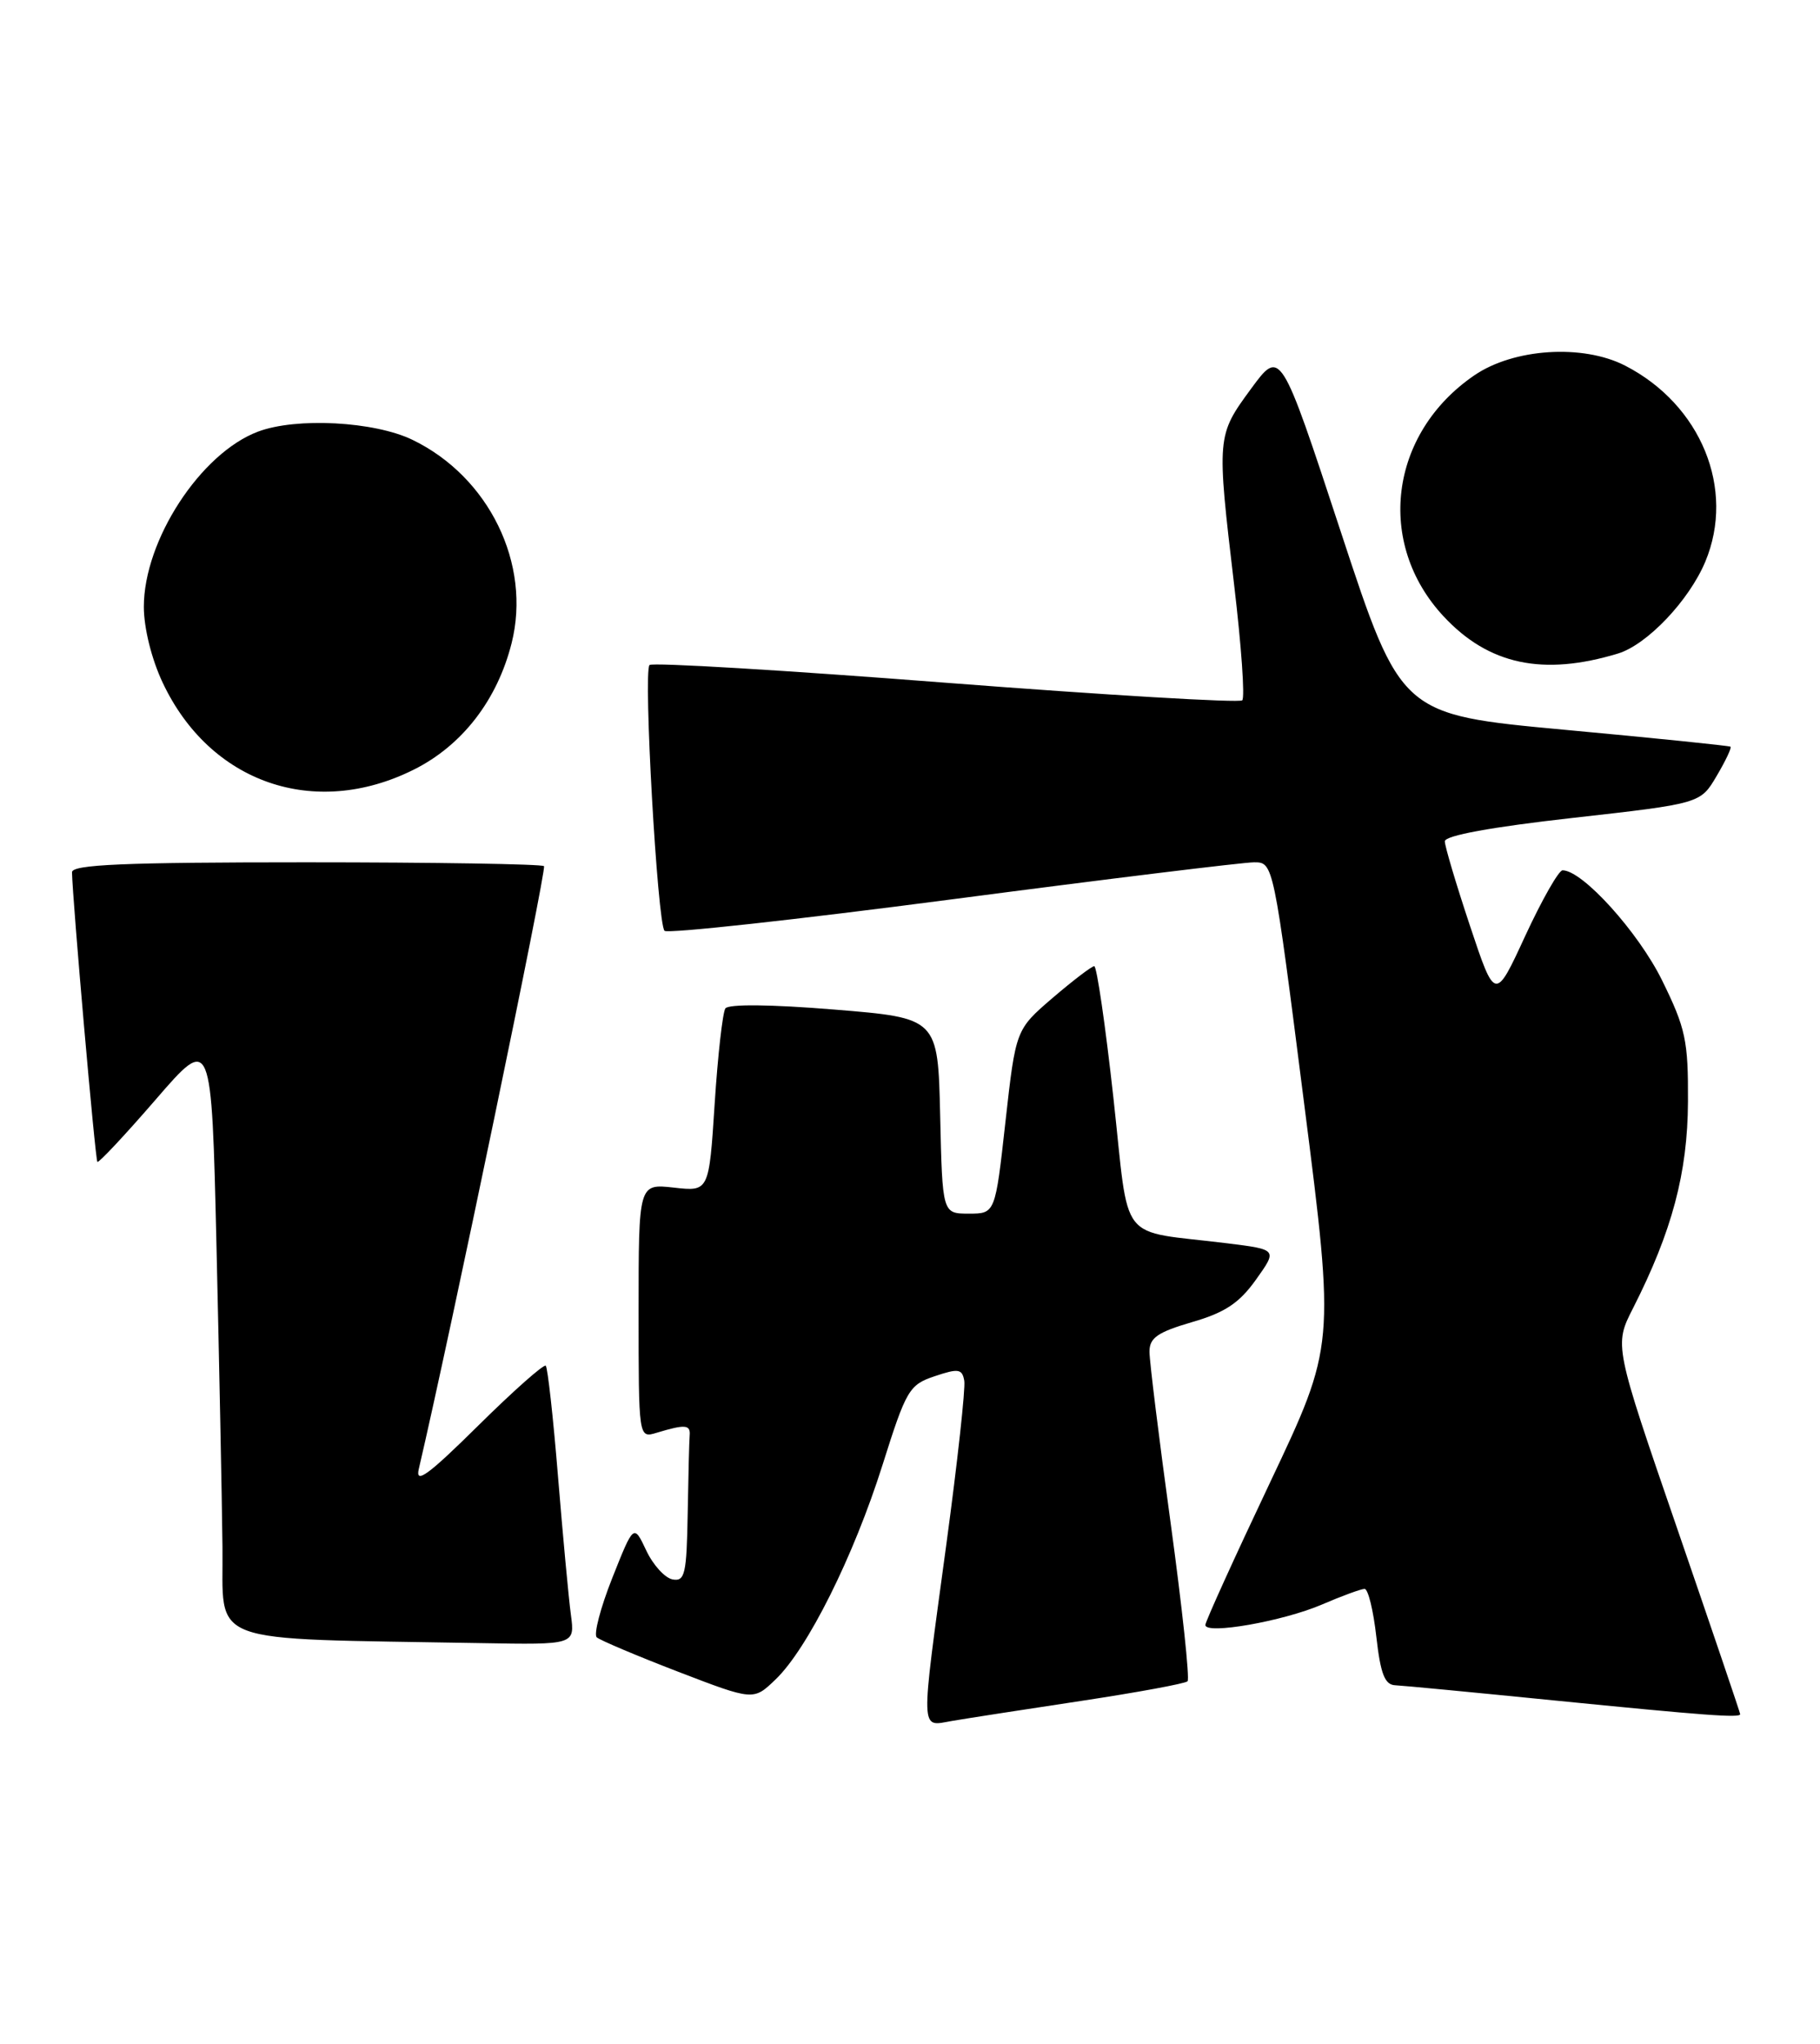 <?xml version="1.0" encoding="UTF-8" standalone="no"?>
<!DOCTYPE svg PUBLIC "-//W3C//DTD SVG 1.1//EN" "http://www.w3.org/Graphics/SVG/1.1/DTD/svg11.dtd" >
<svg xmlns="http://www.w3.org/2000/svg" xmlns:xlink="http://www.w3.org/1999/xlink" version="1.1" viewBox="0 0 228 256">
 <g >
 <path fill="currentColor"
d=" M 135.37 213.04 C 142.45 211.97 148.48 210.86 148.77 210.57 C 149.06 210.28 148.10 201.36 146.65 190.74 C 145.19 180.13 144.00 170.48 144.00 169.29 C 144.00 167.55 145.02 166.85 149.32 165.59 C 153.45 164.40 155.25 163.20 157.34 160.27 C 160.03 156.50 160.03 156.50 153.77 155.72 C 139.83 153.99 141.55 156.19 139.48 137.48 C 138.48 128.42 137.40 121.00 137.08 121.01 C 136.76 121.01 134.42 122.80 131.87 124.98 C 127.25 128.95 127.25 128.95 125.96 140.47 C 124.68 152.00 124.68 152.00 121.37 152.00 C 118.06 152.00 118.06 152.00 117.78 139.75 C 117.50 127.50 117.50 127.50 104.50 126.44 C 96.57 125.79 91.25 125.74 90.87 126.30 C 90.53 126.81 89.92 132.18 89.53 138.23 C 88.82 149.24 88.82 149.24 84.41 148.74 C 80.00 148.25 80.00 148.25 80.00 164.19 C 80.00 180.13 80.00 180.13 82.25 179.45 C 85.82 178.37 86.51 178.42 86.40 179.75 C 86.34 180.44 86.23 184.86 86.15 189.57 C 86.02 197.15 85.80 198.11 84.25 197.81 C 83.29 197.63 81.80 195.99 80.95 194.17 C 79.39 190.87 79.39 190.87 76.70 197.64 C 75.22 201.37 74.35 204.71 74.76 205.07 C 75.17 205.43 79.75 207.37 84.94 209.37 C 94.39 213.00 94.39 213.00 97.14 210.36 C 101.16 206.52 106.93 194.95 110.55 183.50 C 113.53 174.05 113.89 173.44 117.10 172.36 C 120.07 171.36 120.54 171.44 120.80 172.94 C 120.96 173.88 119.95 183.11 118.55 193.44 C 115.28 217.55 115.24 216.22 119.25 215.54 C 121.04 215.23 128.29 214.11 135.37 213.04 Z  M 218.00 214.69 C 218.00 214.52 214.45 204.06 210.11 191.44 C 202.21 168.49 202.21 168.49 204.57 163.86 C 209.46 154.23 211.42 146.90 211.46 137.98 C 211.50 130.33 211.17 128.79 208.21 122.77 C 205.23 116.73 198.25 109.00 195.75 109.00 C 195.27 109.00 193.17 112.69 191.08 117.20 C 187.30 125.40 187.30 125.40 184.15 115.95 C 182.42 110.75 181.00 105.99 181.00 105.37 C 181.00 104.65 186.84 103.58 197.01 102.44 C 213.02 100.64 213.02 100.64 215.05 97.19 C 216.17 95.30 216.95 93.65 216.79 93.52 C 216.63 93.40 207.28 92.44 196.00 91.40 C 175.50 89.50 175.50 89.50 167.96 66.58 C 160.42 43.66 160.42 43.66 156.71 48.71 C 152.42 54.56 152.41 54.67 154.61 73.29 C 155.51 80.88 155.97 87.37 155.62 87.71 C 155.28 88.05 138.57 87.06 118.49 85.51 C 98.42 83.95 81.71 82.95 81.37 83.29 C 80.57 84.09 82.36 115.69 83.25 116.58 C 83.62 116.96 99.85 115.18 119.30 112.63 C 138.75 110.08 155.76 108.00 157.10 108.00 C 159.53 108.00 159.53 108.00 163.38 138.25 C 167.24 168.50 167.24 168.50 159.12 185.64 C 154.65 195.07 151.00 203.11 151.00 203.52 C 151.00 204.76 160.70 203.06 165.58 200.97 C 168.10 199.88 170.52 199.00 170.95 199.00 C 171.39 199.00 172.05 201.70 172.42 205.00 C 172.95 209.67 173.48 211.02 174.80 211.07 C 175.73 211.11 184.60 211.96 194.50 212.95 C 213.68 214.86 218.00 215.18 218.00 214.69 Z  M 71.52 202.25 C 71.24 200.19 70.52 192.43 69.91 185.00 C 69.31 177.57 68.61 171.30 68.37 171.05 C 68.14 170.81 64.33 174.18 59.91 178.55 C 53.67 184.72 52.01 185.94 52.46 184.00 C 56.37 167.30 68.51 108.84 68.15 108.48 C 67.88 108.22 54.47 108.00 38.33 108.00 C 15.52 108.00 9.00 108.28 9.02 109.25 C 9.08 112.64 11.93 145.27 12.20 145.52 C 12.36 145.68 15.65 142.17 19.50 137.72 C 26.50 129.62 26.50 129.62 27.12 156.06 C 27.46 170.60 27.80 187.55 27.87 193.72 C 28.02 206.25 25.10 205.16 60.26 205.79 C 72.02 206.00 72.02 206.00 71.52 202.25 Z  M 51.82 96.40 C 57.89 93.38 62.29 87.69 64.09 80.56 C 66.59 70.64 61.27 59.73 51.68 55.09 C 46.89 52.77 37.12 52.25 32.32 54.06 C 25.12 56.77 18.02 67.67 18.02 76.00 C 18.02 78.65 18.99 82.56 20.38 85.50 C 26.30 98.06 39.39 102.60 51.82 96.40 Z  M 202.70 81.85 C 206.34 80.74 211.59 75.22 213.63 70.35 C 217.43 61.25 213.10 50.68 203.58 45.79 C 198.27 43.07 189.62 43.63 184.68 47.02 C 174.05 54.30 172.31 68.05 180.86 77.21 C 186.50 83.26 193.30 84.70 202.70 81.85 Z "/>
</g>
</svg>
